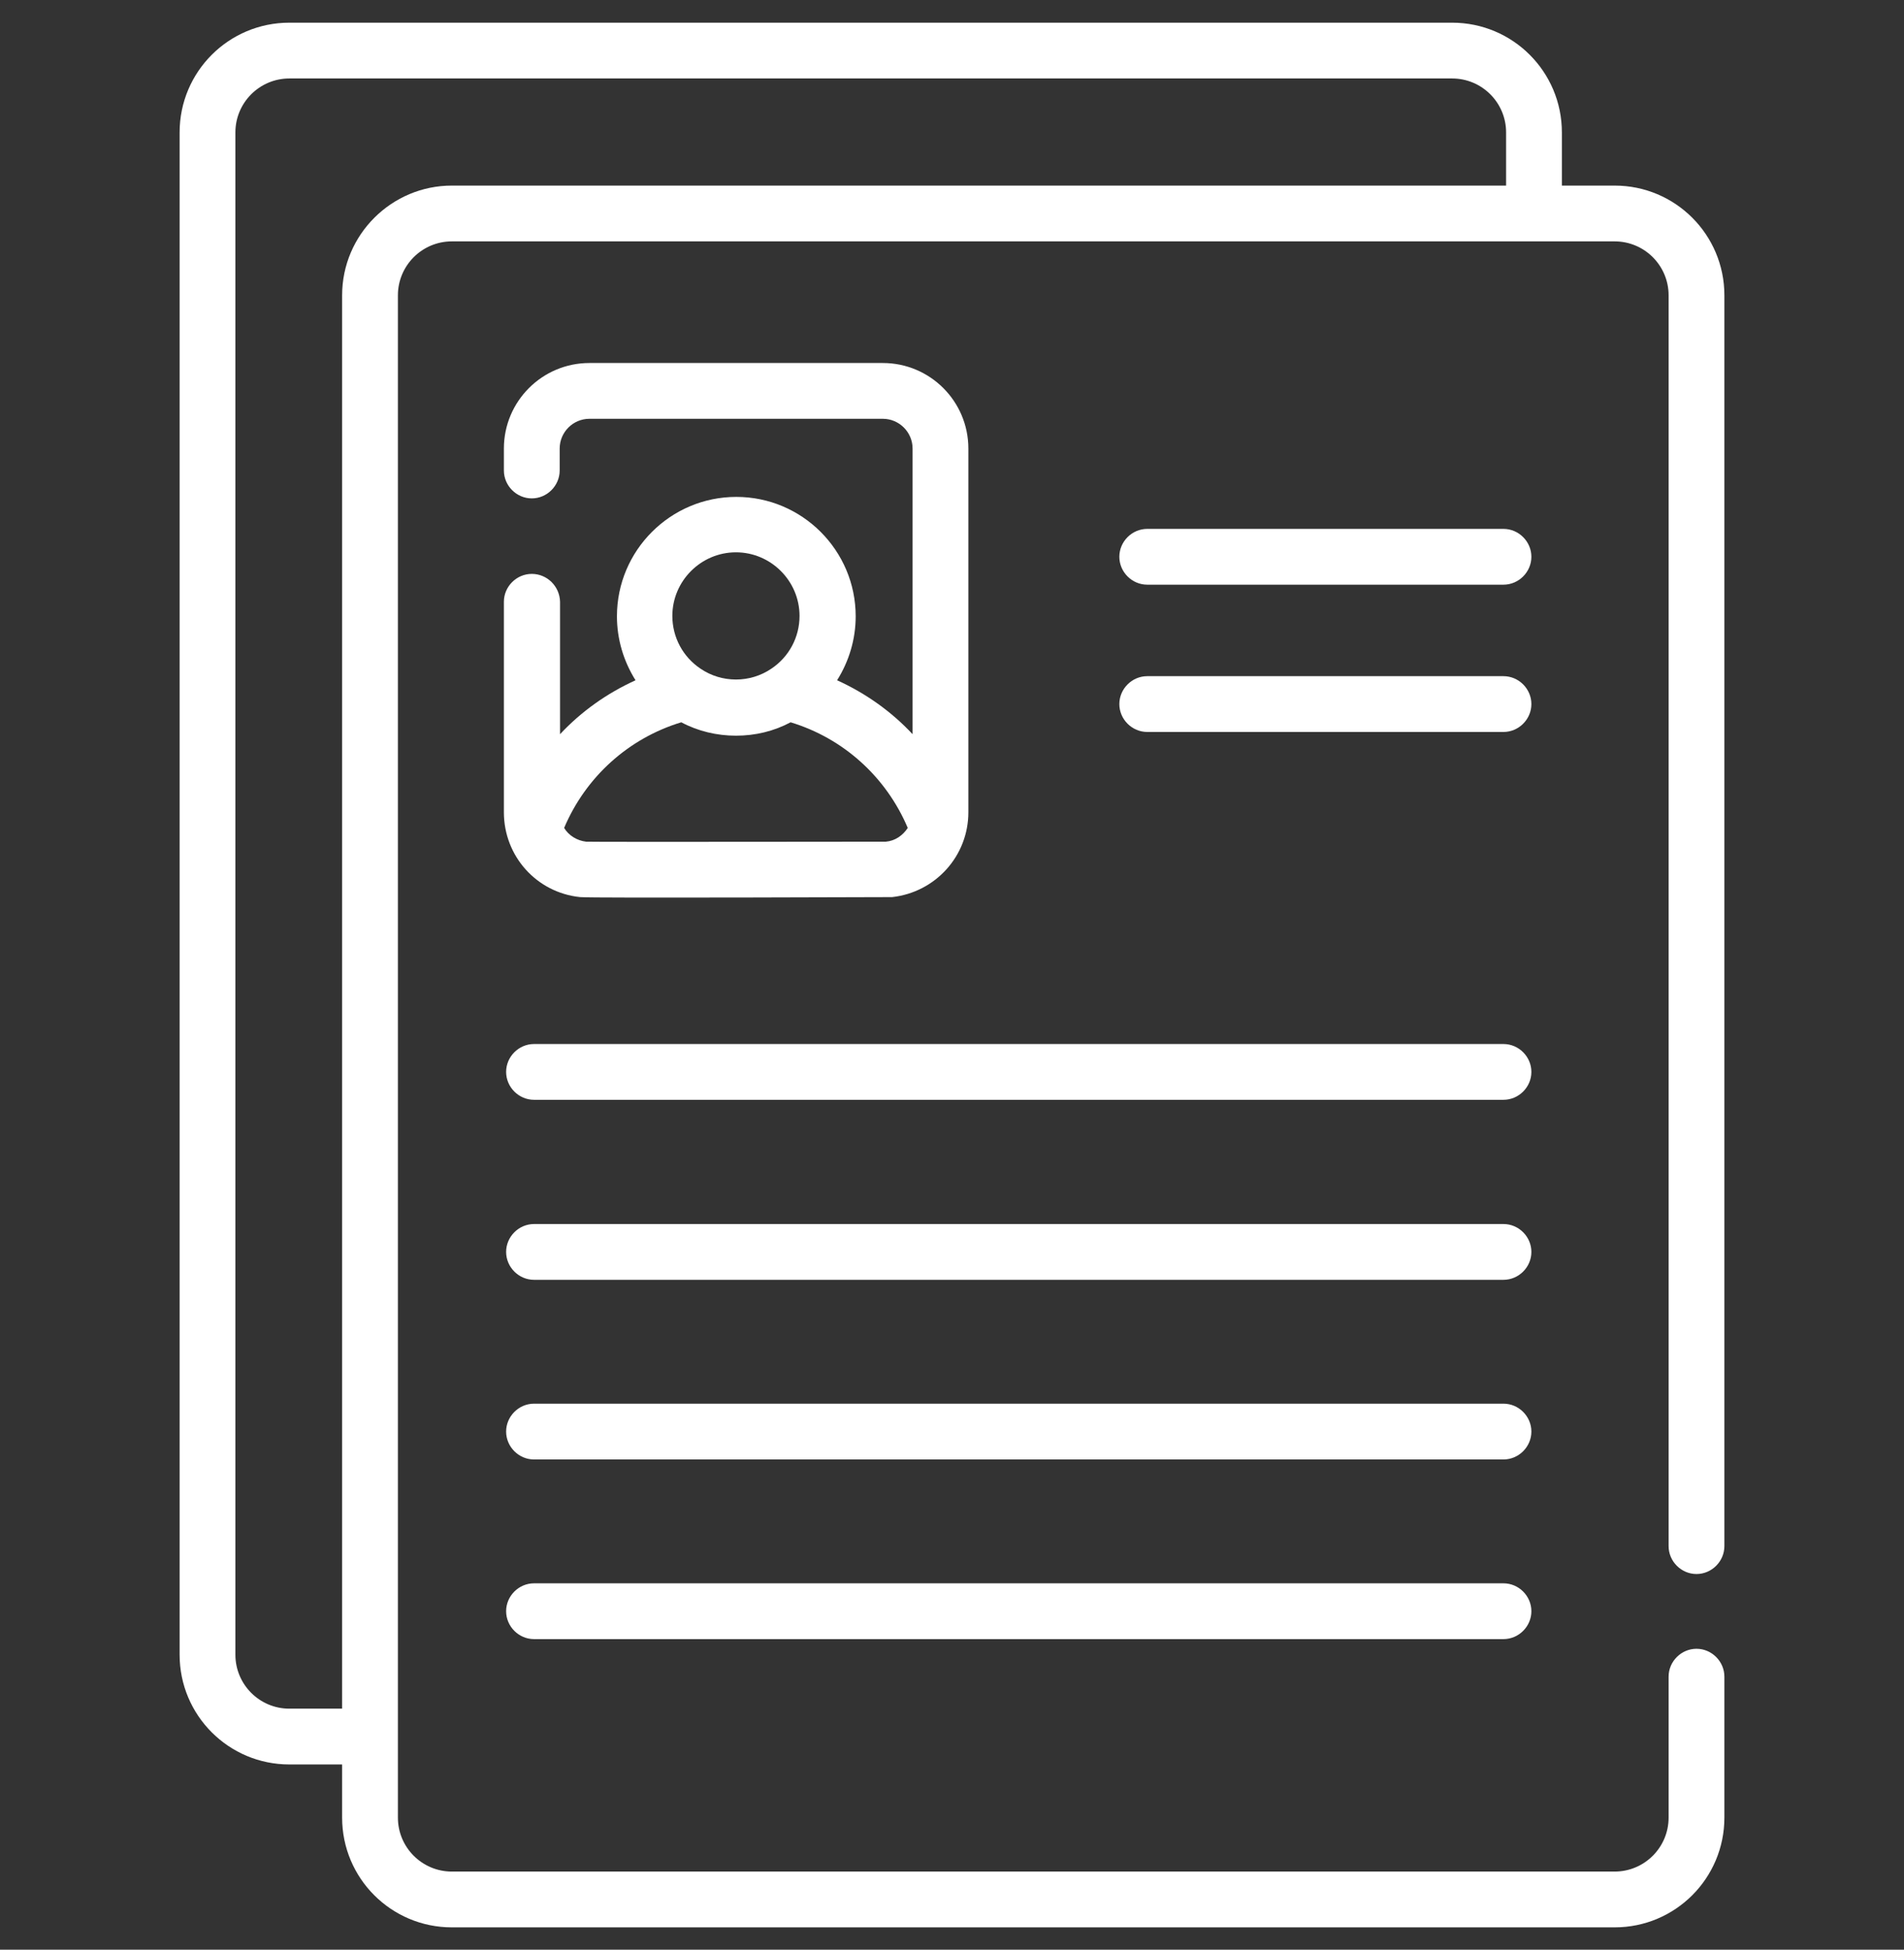 <svg enable-background="new 0 0 512 524.2" viewBox="0 0 512 524.2" xmlns="http://www.w3.org/2000/svg"><rect x="0" y="0" width="512" height="524.2" fill="#333333" stroke="none"/><g fill="#fff"><path d="m404.3 280.7h-260.7c-4.1 0-7.5 3.4-7.5 7.5s3.4 7.5 7.5 7.5h260.7c4.1 0 7.5-3.4 7.5-7.5s-3.4-7.5-7.5-7.5z"/><path d="m404.3 329.1h-260.7c-4.1 0-7.5 3.4-7.5 7.5s3.4 7.5 7.5 7.5h260.7c4.1 0 7.5-3.4 7.5-7.5s-3.4-7.5-7.5-7.5z"/><path d="m404.3 377.4h-260.7c-4.1 0-7.5 3.4-7.5 7.5s3.4 7.5 7.5 7.5h260.7c4.1 0 7.5-3.4 7.5-7.5s-3.4-7.5-7.5-7.5z"/><path d="m404.3 425.7h-260.7c-4.1 0-7.5 3.4-7.5 7.5s3.4 7.5 7.5 7.5h260.7c4.1 0 7.5-3.4 7.5-7.5s-3.4-7.5-7.5-7.5z"/><path d="m404.3 181.8h-95.8c-4.1 0-7.5 3.4-7.5 7.5s3.4 7.5 7.5 7.5h95.8c4.1 0 7.5-3.4 7.5-7.5s-3.4-7.5-7.5-7.5z"/><path d="m404.3 142.2h-95.8c-4.1 0-7.5 3.4-7.5 7.5s3.4 7.5 7.5 7.5h95.8c4.1 0 7.5-3.4 7.5-7.5s-3.4-7.5-7.5-7.5z"/><path d="m456.2 423.2c4.1 0 7.5-3.4 7.5-7.5v-336.3c0-16.3-13.2-29.5-29.5-29.5h-14.2v-14.3c0-16.3-13.2-29.5-29.5-29.5h-312.7c-16.3 0-29.5 13.2-29.5 29.5v409.3c0 16.3 13.2 29.5 29.5 29.5h14.2v14.3c0 16.3 13.2 29.5 29.5 29.5h312.7c16.3 0 29.5-13.2 29.5-29.5v-37.9c0-4.1-3.4-7.5-7.5-7.5s-7.5 3.4-7.5 7.5v37.9c0 8-6.5 14.5-14.5 14.5h-312.7c-8 0-14.5-6.5-14.5-14.5v-409.3c0-8 6.5-14.5 14.5-14.5h312.7c8 0 14.5 6.5 14.5 14.5v336.3c0 4.1 3.4 7.5 7.5 7.5zm-364.2-343.8v380h-14.2c-8 0-14.5-6.5-14.5-14.5v-409.3c0-8 6.5-14.5 14.5-14.5h312.7c8 0 14.5 6.5 14.5 14.5v14.3h-283.5c-16.2 0-29.5 13.2-29.5 29.5z"/><path d="m143 154.3c-4.1 0-7.5 3.4-7.5 7.5v56.6c0 11.8 8.8 21.6 20.5 22.8 2.8.3 83.7 0 83.8 0h.1c11.7-1.3 20.5-11.1 20.5-22.8v-97.8c0-12.7-10.3-23-23-23h-78.9c-12.7 0-23 10.3-23 23v5.9c0 4.1 3.4 7.5 7.5 7.5s7.5-3.4 7.5-7.5v-5.9c0-4.4 3.6-8 8-8h78.9c4.4 0 8 3.6 8 8v76.8c-5.7-6.1-12.6-11-20.3-14.5 3.2-5.1 5-11 5-17.2 0-17.7-14.4-32.1-32.1-32.1s-32.1 14.4-32.1 32.1c0 6.2 1.8 12.1 5 17.2-7.7 3.5-14.6 8.4-20.3 14.5v-35.6c-.1-4.2-3.5-7.5-7.6-7.5zm54.9-5.8c9.4 0 17.1 7.7 17.1 17.1 0 5.7-2.8 11-7.6 14.2-2.8 1.9-6.1 2.9-9.5 2.9s-6.7-1-9.5-2.9c-4.8-3.2-7.6-8.5-7.6-14.2 0-9.4 7.7-17.1 17.1-17.1zm-14.7 45.7c4.5 2.4 9.6 3.6 14.7 3.6 5.2 0 10.2-1.2 14.7-3.6 14.2 4.3 25.7 14.7 31.5 28.4-1.3 2-3.4 3.5-5.9 3.7-.5 0-79.3.1-80.4 0h-.2c-2.5-.3-4.7-1.7-5.9-3.7 5.8-13.7 17.3-24.1 31.5-28.4z"/></g></svg>